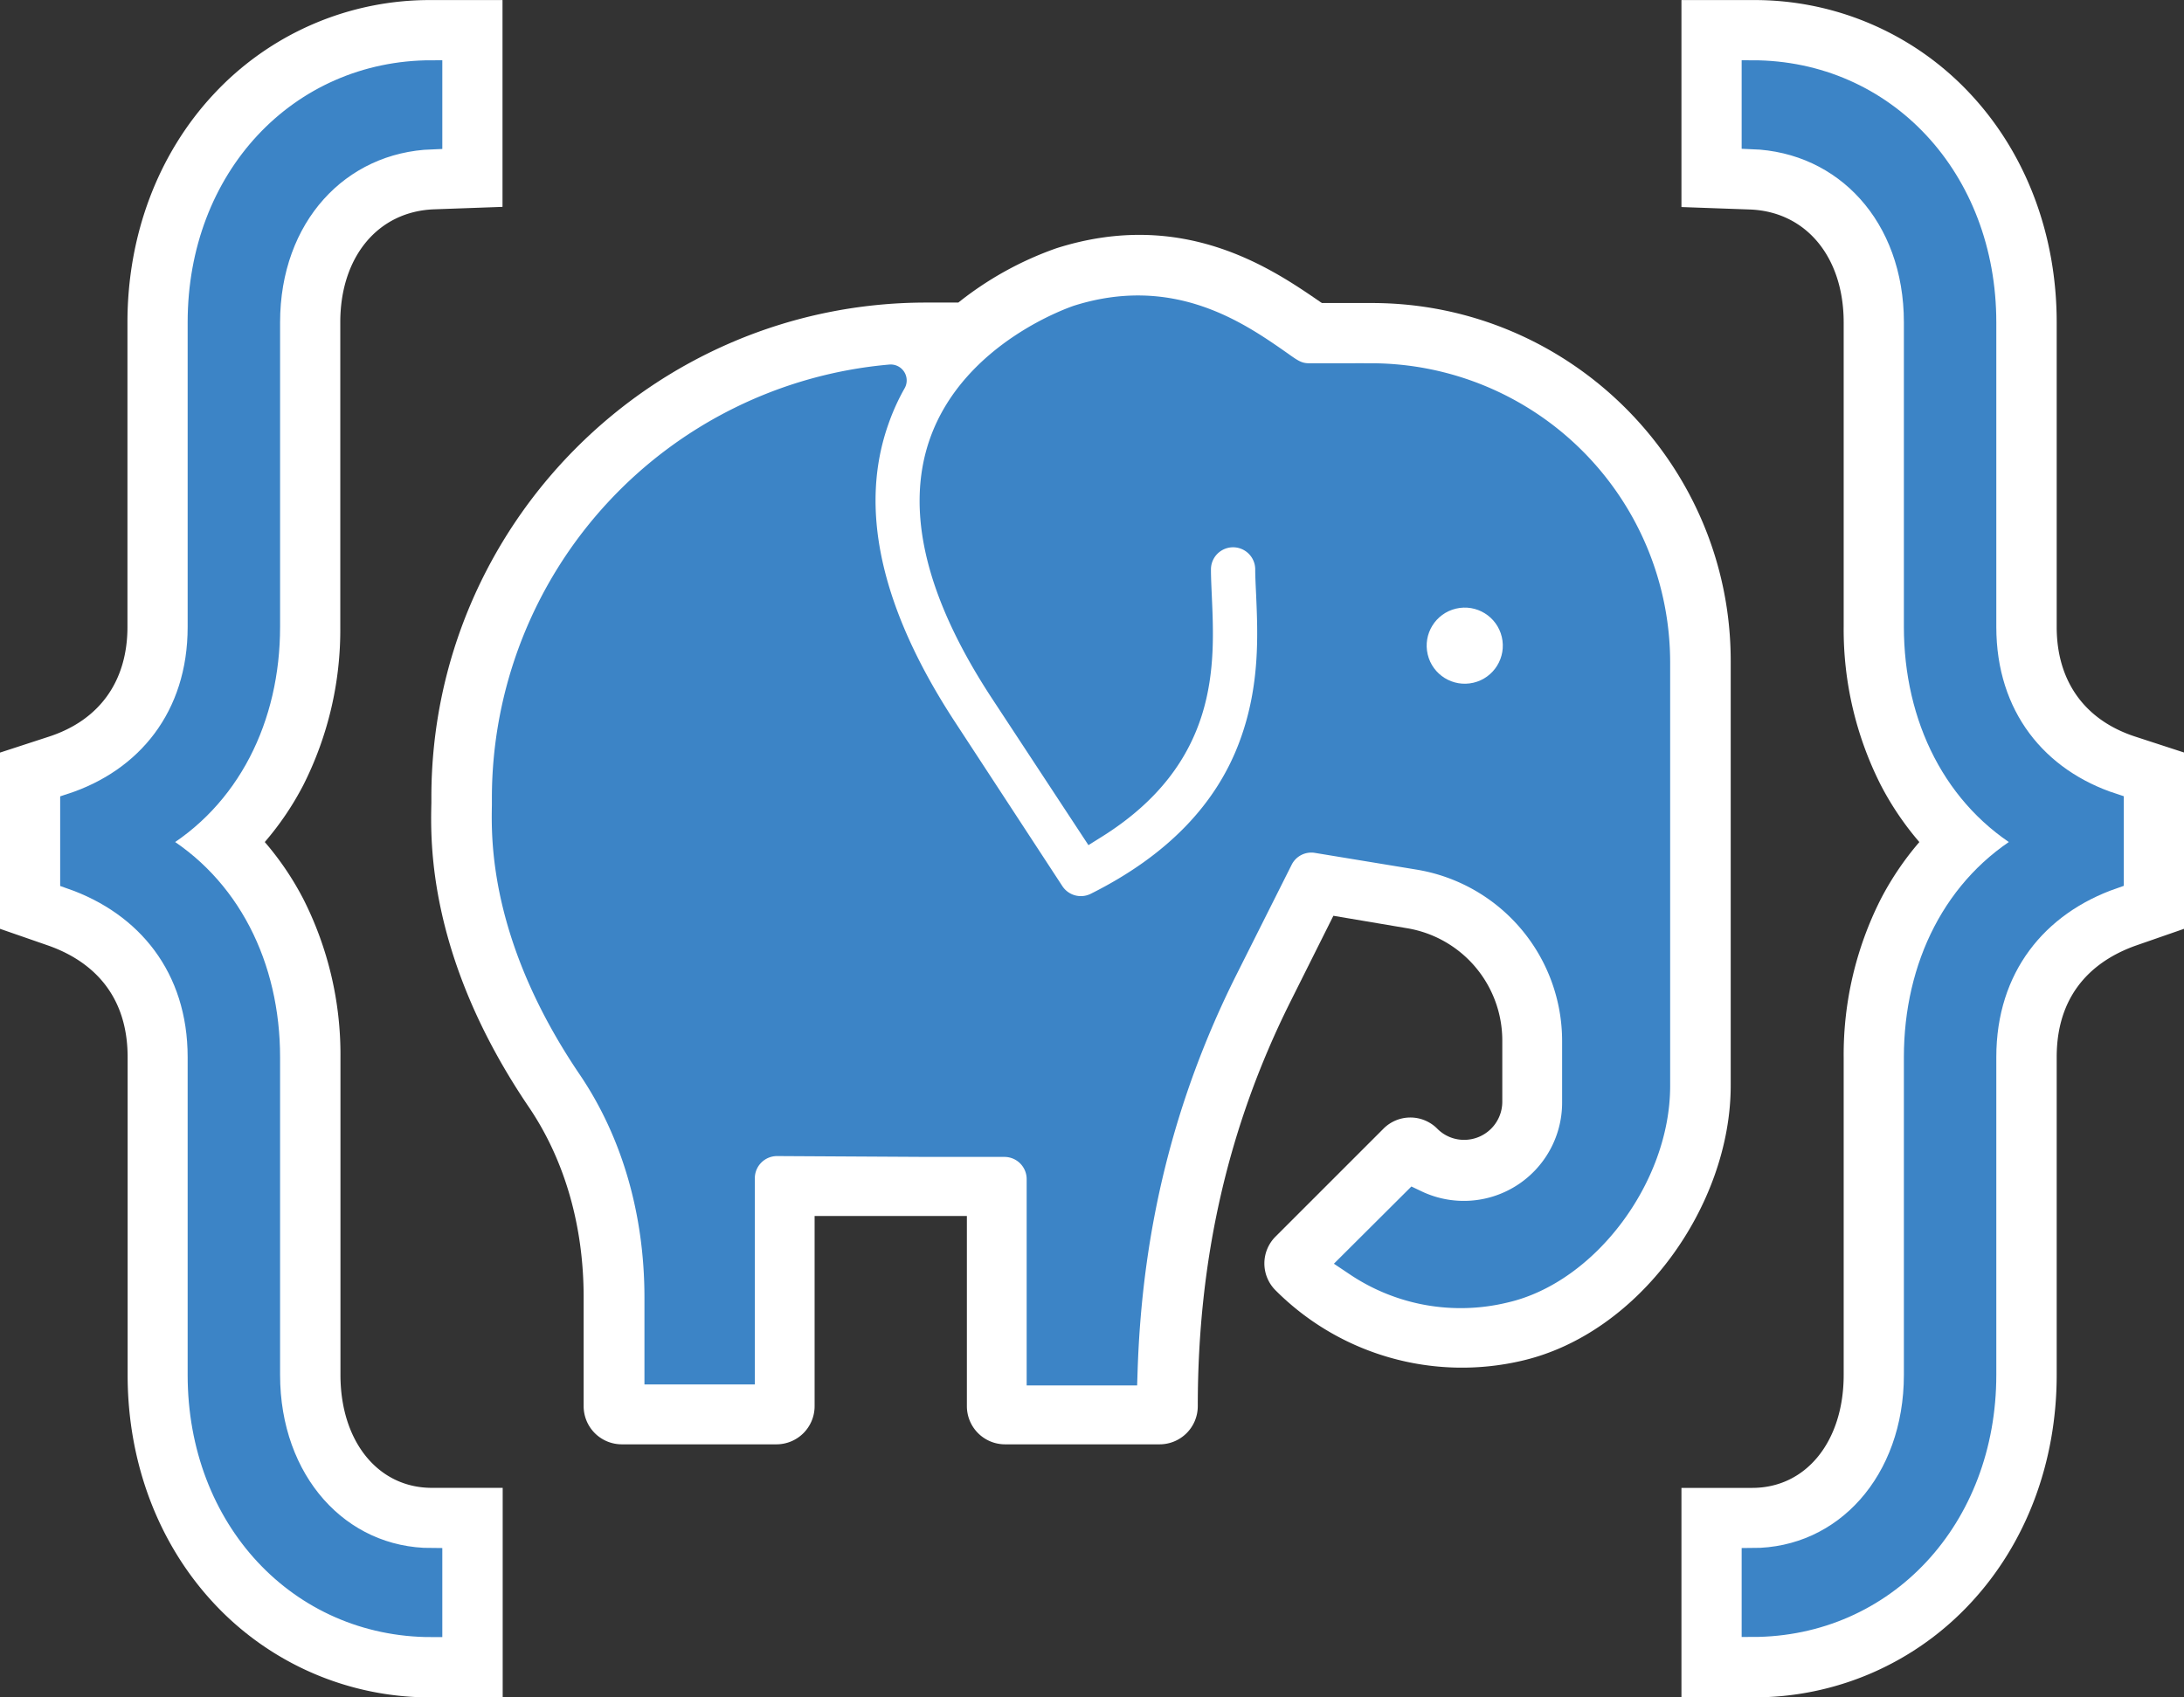 <svg xmlns="http://www.w3.org/2000/svg" width="616.72" height="479.41" viewBox="0 0 616.72 479.41">
    <rect x="0" y="0" width="616.72" height="479.41" fill="#333333" stroke="none"/>
    <title>pg-differ logo</title>
    <path d="M695.93,163.57H681.8c-.12-.13-.25-.13-.37-.25-13.52-9.3-38.65-26.69-74.64-15.21a94.67,94.67,0,0,0-27.66,15.33h-9.06c-77.05,0-139.74,62.69-139.74,139.75v1.57c-.24,10.87-1.08,43.84,27.66,86.11,10,14.86,15.34,33.34,15.34,53.51v30.8a10.78,10.78,0,0,0,10.75,10.75H527.8a10.78,10.78,0,0,0,10.75-10.75V421.43h43v53.75a10.78,10.78,0,0,0,10.75,10.75H636a10.78,10.78,0,0,0,10.75-10.75c0-41.67,8.58-79,26.09-114.14l12.2-24.4,20.77,3.51a32.16,32.16,0,0,1,26.93,31.76v17.27A10.77,10.77,0,0,1,722,399.93a10.6,10.6,0,0,1-7.61-3.14,10.71,10.71,0,0,0-15.22,0l-30.44,30.44a10.71,10.71,0,0,0,0,15.22,74.36,74.36,0,0,0,69.33,19.92c33.46-7.61,59.18-44,59.18-77.78V264.9C797.38,209.1,751.85,163.57,695.93,163.57Z"
          transform="translate(-308.52 -77.98)" fill="#fff"/>
    <path d="M560.05,185.43a66,66,0,0,0-4.83,10.63c-9.06,25.36-2.54,55.07,19.2,88.29l30.32,46.37a10.75,10.75,0,0,0,13.77,3.75C641,323.24,656,307.78,663,288.33c5.92-16.3,5.2-31.52,4.71-42.76-.12-2.65-.24-4.83-.24-6.76a10.75,10.75,0,0,0-21.5,0c0,2.42.13,4.95.25,7.73.84,19.08,2.05,44.57-29,64L592.3,272.63c-17.88-27.3-23.55-50.61-16.91-69.33,8.94-25.12,37.44-34.54,37.68-34.66,25.85-8.21,44,4.1,55.92,12.44,3.26,2.29,5.32,4,9.18,4h17.52a80.05,80.05,0,0,1,79.95,80V384.71c0,25.12-19.81,51.58-42.39,56.77a51.62,51.62,0,0,1-41-7.25L708,418.53a32.25,32.25,0,0,0,46.13-29.11V372.15a53.59,53.59,0,0,0-44.93-53l-28.62-4.71a10.7,10.7,0,0,0-11.36,5.8l-15.82,31.52C635.9,386.89,626.6,424,625.27,464.79H602.93V411a10.77,10.77,0,0,0-10.75-10.75h-21.5l-42.76-.24a10.77,10.77,0,0,0-10.75,10.75v53.75H495V444.5c0-24.52-6.64-47.23-19.08-65.58-24.88-36.72-24.16-64.5-24-73.56v-2.05A118.44,118.44,0,0,1,560.05,185.43"
          transform="translate(-308.52 -77.98)" fill="#3c84c6" stroke="#3c84c6" stroke-linecap="round"
          stroke-miterlimit="10" stroke-width="9"/>
    <circle cx="722.14" cy="260.31" r="10.75" transform="translate(-349.01 94.9) rotate(-13.28)" fill="#fff"/>
    <path d="M793.33,547.38V508.22h10c20.75,0,35.81-17.62,35.81-41.89V376.58c0-24.48,9.27-46.26,25.36-60.77-16.09-14.51-25.36-36.29-25.36-60.77V169c0-23.91-14.87-41.13-36.16-41.89l-9.65-.35V88h10c43.28,0,75.91,34.84,75.91,81.05v86c0,19.72,10.61,34.48,29.1,40.51l6.9,2.25v35.4l-6.72,2.34c-18.6,6.47-29.28,21.43-29.28,41v89.75c0,46.21-32.63,81.05-75.91,81.05Zm-362.91,0c-43.28,0-75.91-34.84-75.91-81.05V376.58c0-19.61-10.67-34.57-29.28-41l-6.71-2.34V297.8l6.9-2.25c18.49-6,29.09-20.79,29.09-40.51V169c0-46.21,32.63-81,75.91-81h10v38.81l-9.64.35c-21.3.76-36.17,18-36.17,41.89v86c0,24.48-9.27,46.26-25.35,60.77,16.08,14.51,25.35,36.29,25.35,60.77v89.75c0,24.27,15.06,41.89,35.81,41.89h10v39.16Z"
          transform="translate(-308.52 -77.98)" fill="#3c84c6"/>
    <path d="M803.33,98c37.4,0,65.91,30.38,65.91,71.05v86c0,25.24,14.49,43,36,50v21c-21.51,7.48-36,25.25-36,50.49v89.75c0,40.67-28.51,71.05-65.91,71.05V518.22c26.18,0,45.81-22,45.81-51.89V376.58c0-25.71,11.22-48.62,32.26-60.77-21-12.15-32.26-35.06-32.26-60.77V169c0-29.92-19.63-50.95-45.81-51.89V98M430.42,98v19.16c-26.18.94-45.81,22-45.81,51.89v86c0,25.71-11.22,48.62-32.25,60.77,21,12.15,32.25,35.06,32.25,60.77v89.75c0,29.92,19.63,51.89,45.81,51.89v19.16c-37.4,0-65.91-30.38-65.91-71.05V376.58c0-25.24-14.49-43-36-50.49v-21c21.5-7,36-24.78,36-50V169c0-40.67,28.51-71,65.91-71M803.33,78h-20v58.46l19.29.69c15.86.57,26.52,13.39,26.52,31.9v86a97.26,97.26,0,0,0,10.49,44.69,84,84,0,0,0,10.88,16.08,84,84,0,0,0-10.88,16.08,97.26,97.26,0,0,0-10.49,44.69v89.75c0,18.78-10.61,31.89-25.81,31.89h-20v59.16h20A83.26,83.26,0,0,0,865,530.74c15.67-16.83,24.29-39.71,24.29-64.41V376.58c0-19.63,12.27-28,22.57-31.6l13.43-4.67V290.54l-13.8-4.5c-14.31-4.66-22.2-15.67-22.2-31V169c0-24.7-8.62-47.58-24.29-64.4A83.24,83.24,0,0,0,803.33,78ZM450.42,78h-20a83.24,83.24,0,0,0-61.62,26.65c-15.66,16.82-24.29,39.7-24.29,64.4v86c0,15.33-7.88,26.34-22.19,31l-13.8,4.5v49.77L322,345c10.29,3.58,22.56,12,22.56,31.6v89.75c0,24.7,8.63,47.58,24.29,64.41a83.26,83.26,0,0,0,61.62,26.64h20V498.22h-20c-15.2,0-25.81-13.11-25.81-31.89V376.58a97.26,97.26,0,0,0-10.49-44.69,83.51,83.51,0,0,0-10.88-16.08,83.51,83.51,0,0,0,10.88-16.08A97.26,97.26,0,0,0,404.61,255V169c0-18.51,10.66-31.33,26.53-31.9l19.28-.69V78Z"
          transform="translate(-308.52 -77.98)" fill="#fff"/>
    <path d="M849.14,255V169c0-29.92-19.63-50.95-45.81-51.89V98c37.4,0,65.91,30.38,65.91,71.05v86c0,25.24,14.49,43,36,50v21c-21.51,7.48-36,25.25-36,50.49v89.75c0,40.67-28.51,71.05-65.91,71.05V518.22c26.18,0,45.81-22,45.81-51.89V376.58c0-25.71,11.22-48.62,32.26-60.77C860.36,303.66,849.14,280.75,849.14,255ZM352.36,315.81c21,12.15,32.25,35.06,32.25,60.77v89.75c0,29.92,19.63,51.89,45.81,51.89v19.16c-37.4,0-65.91-30.38-65.91-71.05V376.58c0-25.24-14.49-43-36-50.49v-21c21.5-7,36-24.78,36-50V169c0-40.67,28.51-71,65.91-71v19.16c-26.18.94-45.81,22-45.81,51.89v86C384.61,280.75,373.39,303.66,352.36,315.81Z"
          transform="translate(-308.52 -77.98)" fill="none" stroke="#3c84c6" stroke-miterlimit="10" stroke-width="6"/>
</svg>
